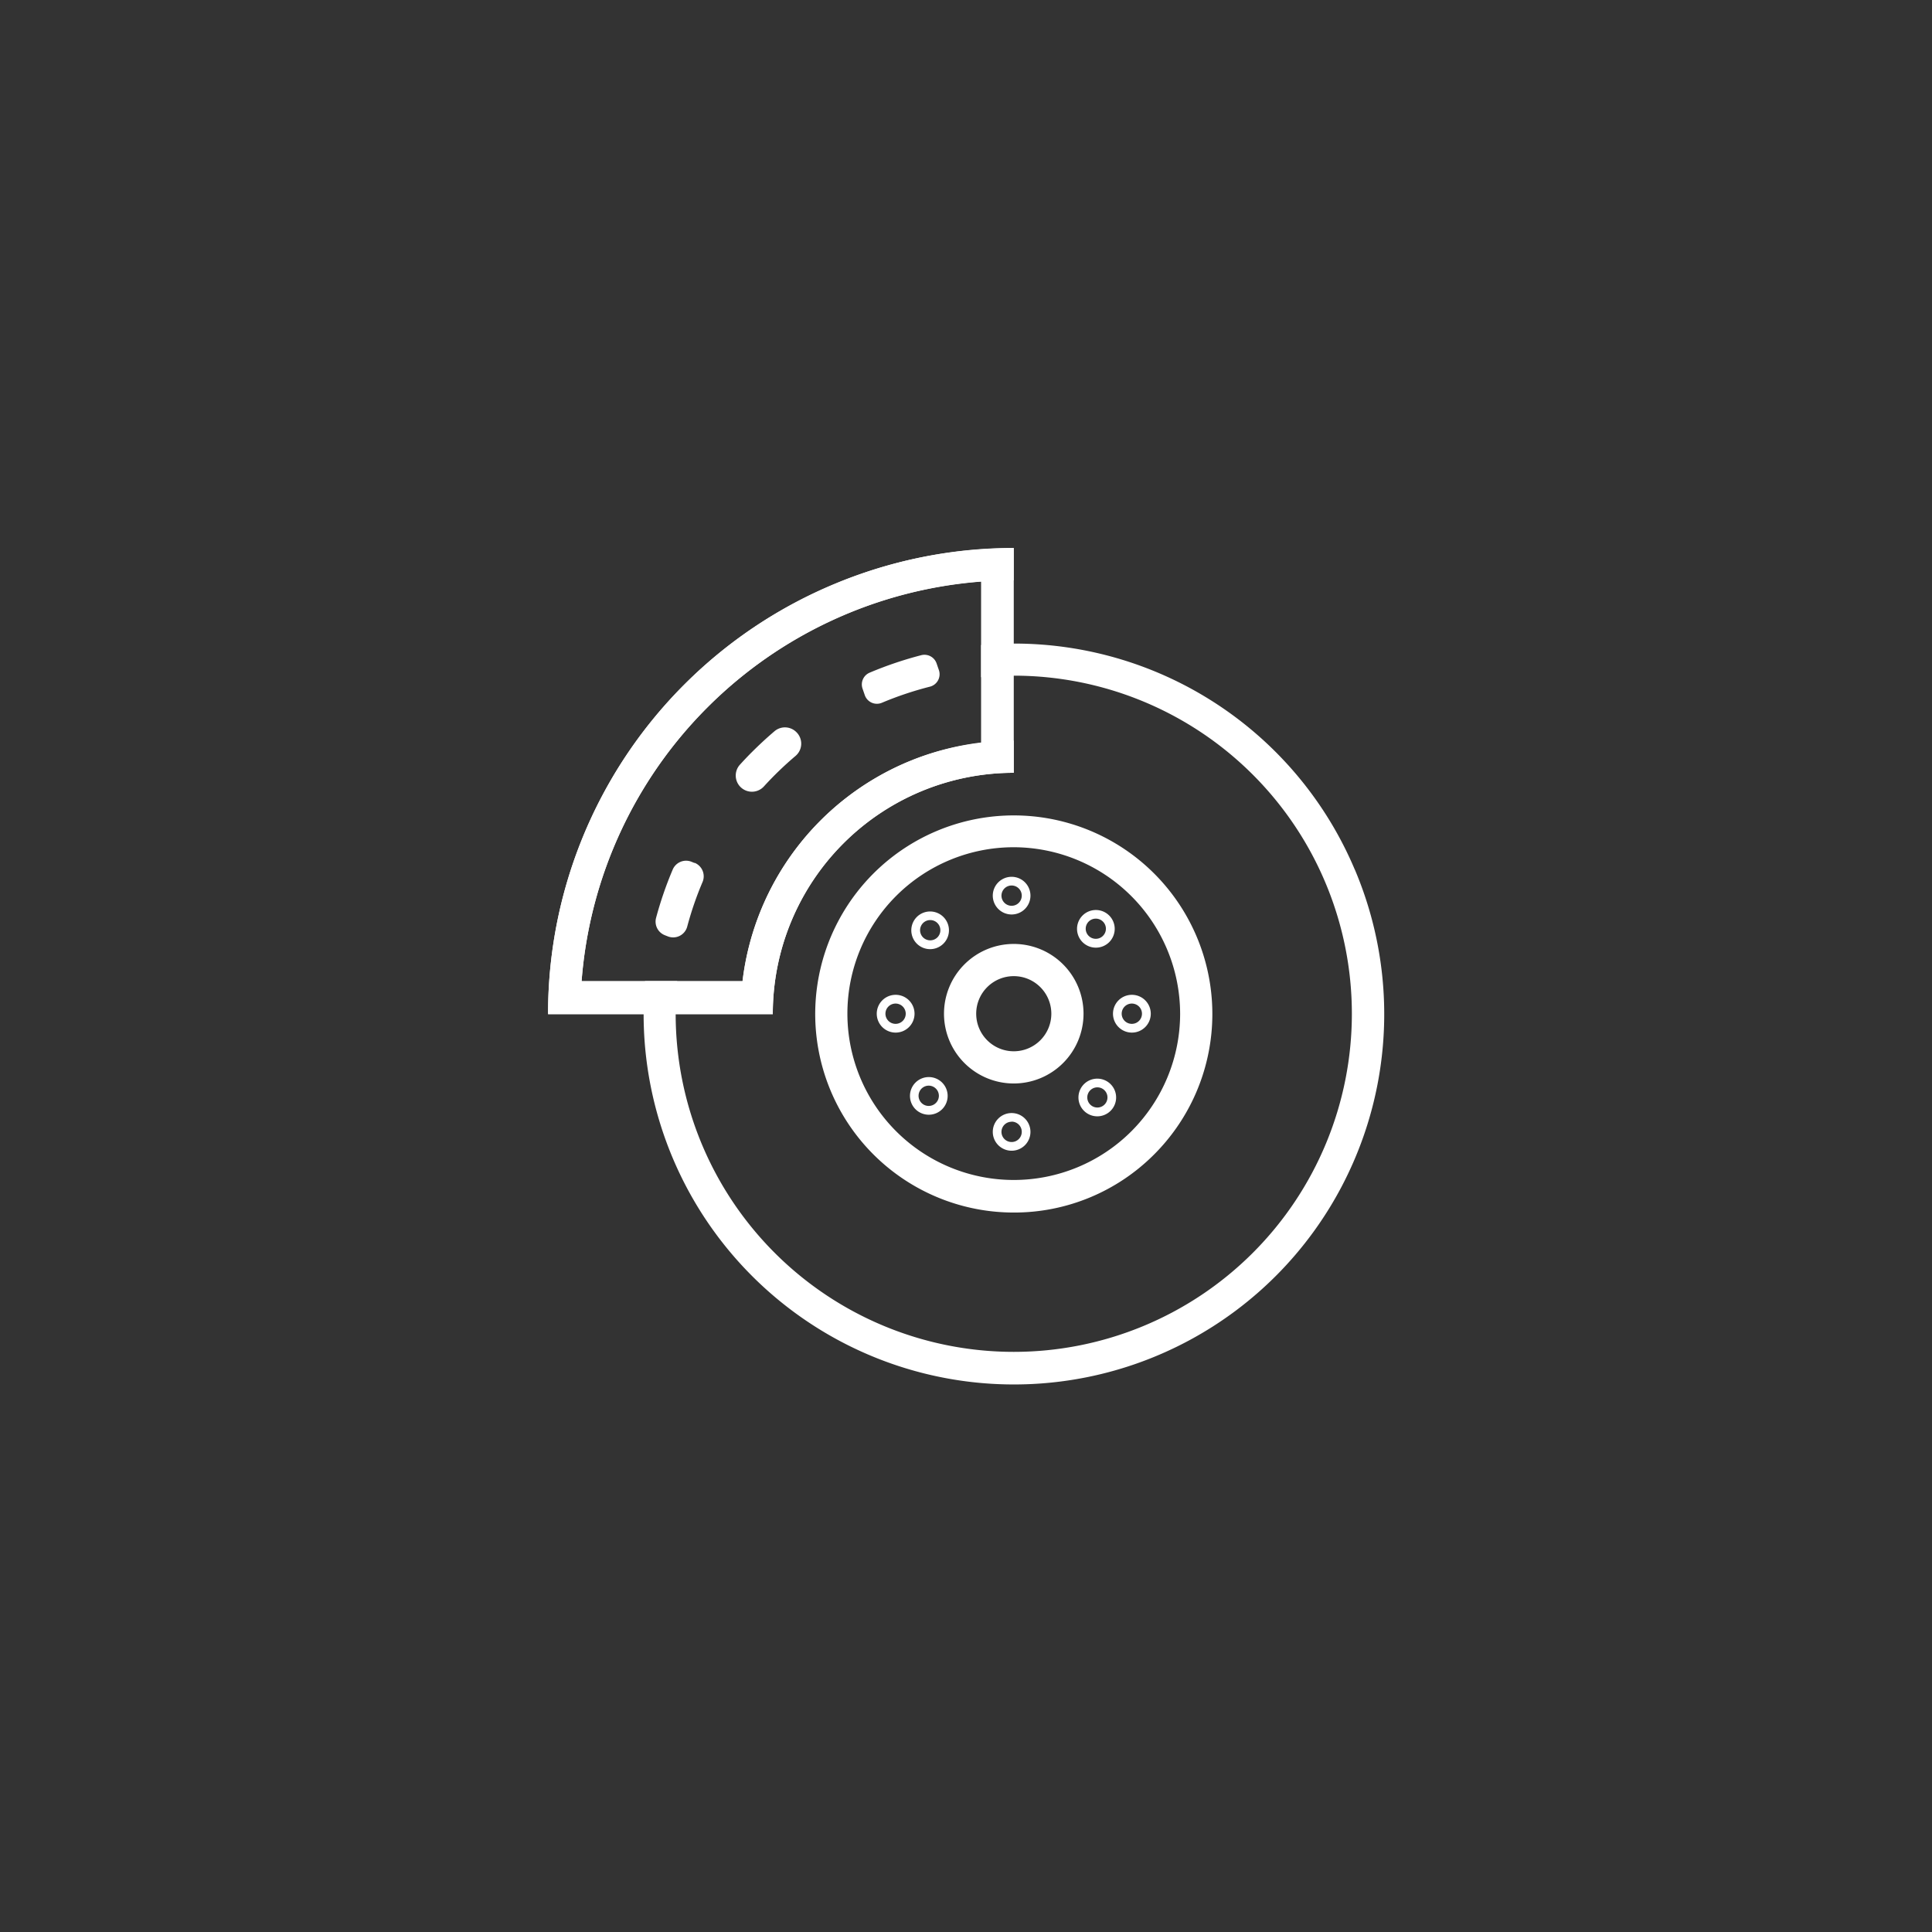 <svg id="Layer_1" data-name="Layer 1" xmlns="http://www.w3.org/2000/svg" viewBox="0 0 360 360"><rect x="0" y="0" width="360" height="360" fill="#333333" stroke="none"/><defs><style>.cls-1{fill:#fff;}</style></defs><title>icon3</title><path class="cls-1" d="M310.55,470.44c1.73.22,3.89.59,6.07.74a3.32,3.32,0,0,0,2.3-.69q30.36-30.15,60.64-60.39,8.12-8.09,16.22-16.18a2.6,2.6,0,0,0,.91-2.65c-3.57-19.87,10.32-37.16,30.19-38.78,3.4-.27,6.94.45,10.34,1.11,3.56.69,4.18,3.45,1.54,6.09-3.6,3.61-7.29,7.14-10.9,10.74-1.55,1.54-3.81,3-4.27,4.82s1.25,4,1.63,6c.55,2.94,2.23,4.37,5.06,4.95,2.07.42,4.26,2,6,1.62s3.14-2.71,4.64-4.21c3.68-3.65,7.33-7.32,11-11,2.58-2.56,5.16-1.83,6.08,1.72a32.59,32.59,0,0,1-27.49,40.8c-3.29.39-6.68-.24-10-.25a4.12,4.12,0,0,0-2.69.87q-36.1,36-72.1,72c-1.42,1.42-2.78,2.9-4.29,4.22a3.15,3.15,0,0,0-1.09,3.37c2,10.27-.51,19.42-7.59,27.06-7.57,8.17-17.11,11.47-28.09,9.53-15.61-2.75-26.06-15.8-25.74-31.65.29-14.77,12.34-27.91,27.09-29.56,1.35-.15,2.7-.22,4.53-.36M451.92,382.2l-.49-.21c-3.84,3.84-7.71,7.64-11.5,11.53a3.73,3.73,0,0,1-4.36,1c-3.95-1.4-8-2.57-11.9-4.09A5.27,5.27,0,0,1,421,387.8c-1.52-3.9-2.73-7.93-4.08-11.9a3.89,3.89,0,0,1,1.11-4.39c3.37-3.3,6.7-6.66,10-10,.48-.48.92-1,1.74-1.92-1.18,0-1.86,0-2.54,0-19.08.58-28.21,18.66-24.57,32.17a5.18,5.18,0,0,1-1.56,5.68c-10.91,10.77-21.72,21.64-32.57,32.48q-23.4,23.38-46.79,46.79a4.33,4.33,0,0,1-4.37,1.2,34.52,34.52,0,0,0-8.95-1,24.54,24.54,0,0,0-22.87,28.85c2,12.68,14.55,22,27.12,20.45,15.47-1.87,25.68-17.15,21-31.86a3.72,3.72,0,0,1,.94-4.2q40.2-40.08,80.3-80.25a3.79,3.79,0,0,1,4-1.17c10.8,2.7,20-.23,27.31-8.45,4.55-5.1,6-11.38,5.7-18.06"/><path class="cls-1" d="M188.9,225.94a37,37,0,1,1,26.18-10.85,36.84,36.84,0,0,1-26.18,10.85m0-68.07a31,31,0,1,0,31,31,31.07,31.07,0,0,0-31-31"/><path class="cls-1" d="M188.9,201.89a13,13,0,1,1,13-13,13,13,0,0,1-13,13m0-20a7,7,0,1,0,7,7,7,7,0,0,0-7-7"/><path class="cls-1" d="M144,188.9A44.92,44.92,0,0,1,188.9,144v-6A50.84,50.84,0,0,0,138,188.9Z"/><path class="cls-1" d="M108.14,188.9a80.84,80.84,0,0,1,80.75-80.76v-6a86.69,86.69,0,0,0-86.76,86.77Z"/><path class="cls-1" d="M155.12,109a86.69,86.69,0,0,0-53,80H144A44.92,44.92,0,0,1,188.9,144v-41.9A86.14,86.14,0,0,0,155.12,109m27.69,29.43A49.71,49.71,0,0,0,169.09,142a50.83,50.83,0,0,0-30.72,40.79h-30a80.87,80.87,0,0,1,74.44-74.44Z"/><path class="cls-1" d="M188.5,170.4a3.51,3.51,0,1,1,3.51-3.51,3.51,3.51,0,0,1-3.51,3.51m0-5.4a1.89,1.89,0,1,0,1.89,1.89A1.89,1.89,0,0,0,188.5,165"/><path class="cls-1" d="M188.5,214.42a3.51,3.51,0,1,1,3.51-3.51,3.51,3.51,0,0,1-3.51,3.51m0-5.4a1.89,1.89,0,1,0,1.89,1.89A1.89,1.89,0,0,0,188.5,209"/><path class="cls-1" d="M207.39,188.9a3.52,3.52,0,1,1,3.52,3.51,3.52,3.52,0,0,1-3.52-3.51m5.4,0a1.89,1.89,0,1,0-1.88,1.88,1.89,1.89,0,0,0,1.88-1.88"/><path class="cls-1" d="M163.37,188.9a3.52,3.52,0,1,1,3.52,3.51,3.52,3.52,0,0,1-3.52-3.51m5.4,0a1.89,1.89,0,1,0-1.88,1.88,1.89,1.89,0,0,0,1.88-1.88"/><path class="cls-1" d="M201.7,175.54a3.51,3.51,0,1,1,5,0,3.52,3.52,0,0,1-5,0m3.81-3.82a1.88,1.88,0,1,0,0,2.67,1.87,1.87,0,0,0,0-2.67"/><path class="cls-1" d="M170.57,206.67a3.51,3.51,0,1,1,5,0,3.52,3.52,0,0,1-5,0m3.82-3.82a1.89,1.89,0,1,0,0,2.67,1.88,1.88,0,0,0,0-2.67"/><path class="cls-1" d="M202,202a3.51,3.51,0,1,1,0,5,3.51,3.51,0,0,1,0-5m3.81,3.82a1.88,1.88,0,1,0-2.66,0,1.88,1.88,0,0,0,2.66,0"/><path class="cls-1" d="M170.85,170.85a3.51,3.51,0,1,1,0,5,3.52,3.52,0,0,1,0-5m3.82,3.82a1.89,1.89,0,1,0-2.67,0,1.9,1.9,0,0,0,2.67,0"/><path class="cls-1" d="M129.42,160.81l-.56-.23a2.71,2.71,0,0,0-3.51,1.45,0,0,0,0,0,0,0,68.62,68.62,0,0,0-3.1,9,2.72,2.72,0,0,0,1.6,3.22l.56.22a2.71,2.71,0,0,0,3.64-1.8,61.82,61.82,0,0,1,2.86-8.32,2.72,2.72,0,0,0-1.48-3.58"/><path class="cls-1" d="M148.4,136.43h0a3,3,0,0,0-4.08-.18q-2.16,1.84-4.2,3.88c-.77.76-1.51,1.55-2.24,2.35a3,3,0,0,0,4.46,4.06,64.24,64.24,0,0,1,5.88-5.67,3,3,0,0,0,.18-4.44"/><path class="cls-1" d="M174.93,124.81l-.41-1.19a2.39,2.39,0,0,0-2.84-1.54,69.51,69.51,0,0,0-9.63,3.26h0a2.38,2.38,0,0,0-1.32,3l.41,1.19a2.39,2.39,0,0,0,3.19,1.42,63.22,63.22,0,0,1,8.95-3,2.39,2.39,0,0,0,1.67-3.09"/><path class="cls-1" d="M252.45,162.05a68.9,68.9,0,0,0-63.55-42.13c-2,0-4.08.09-6.09.27v6q3-.28,6.09-.29a63,63,0,1,1-63,63q0-3.08.29-6.09h-6q-.25,3-.26,6.09a69,69,0,1,0,132.53-26.85"/></svg>